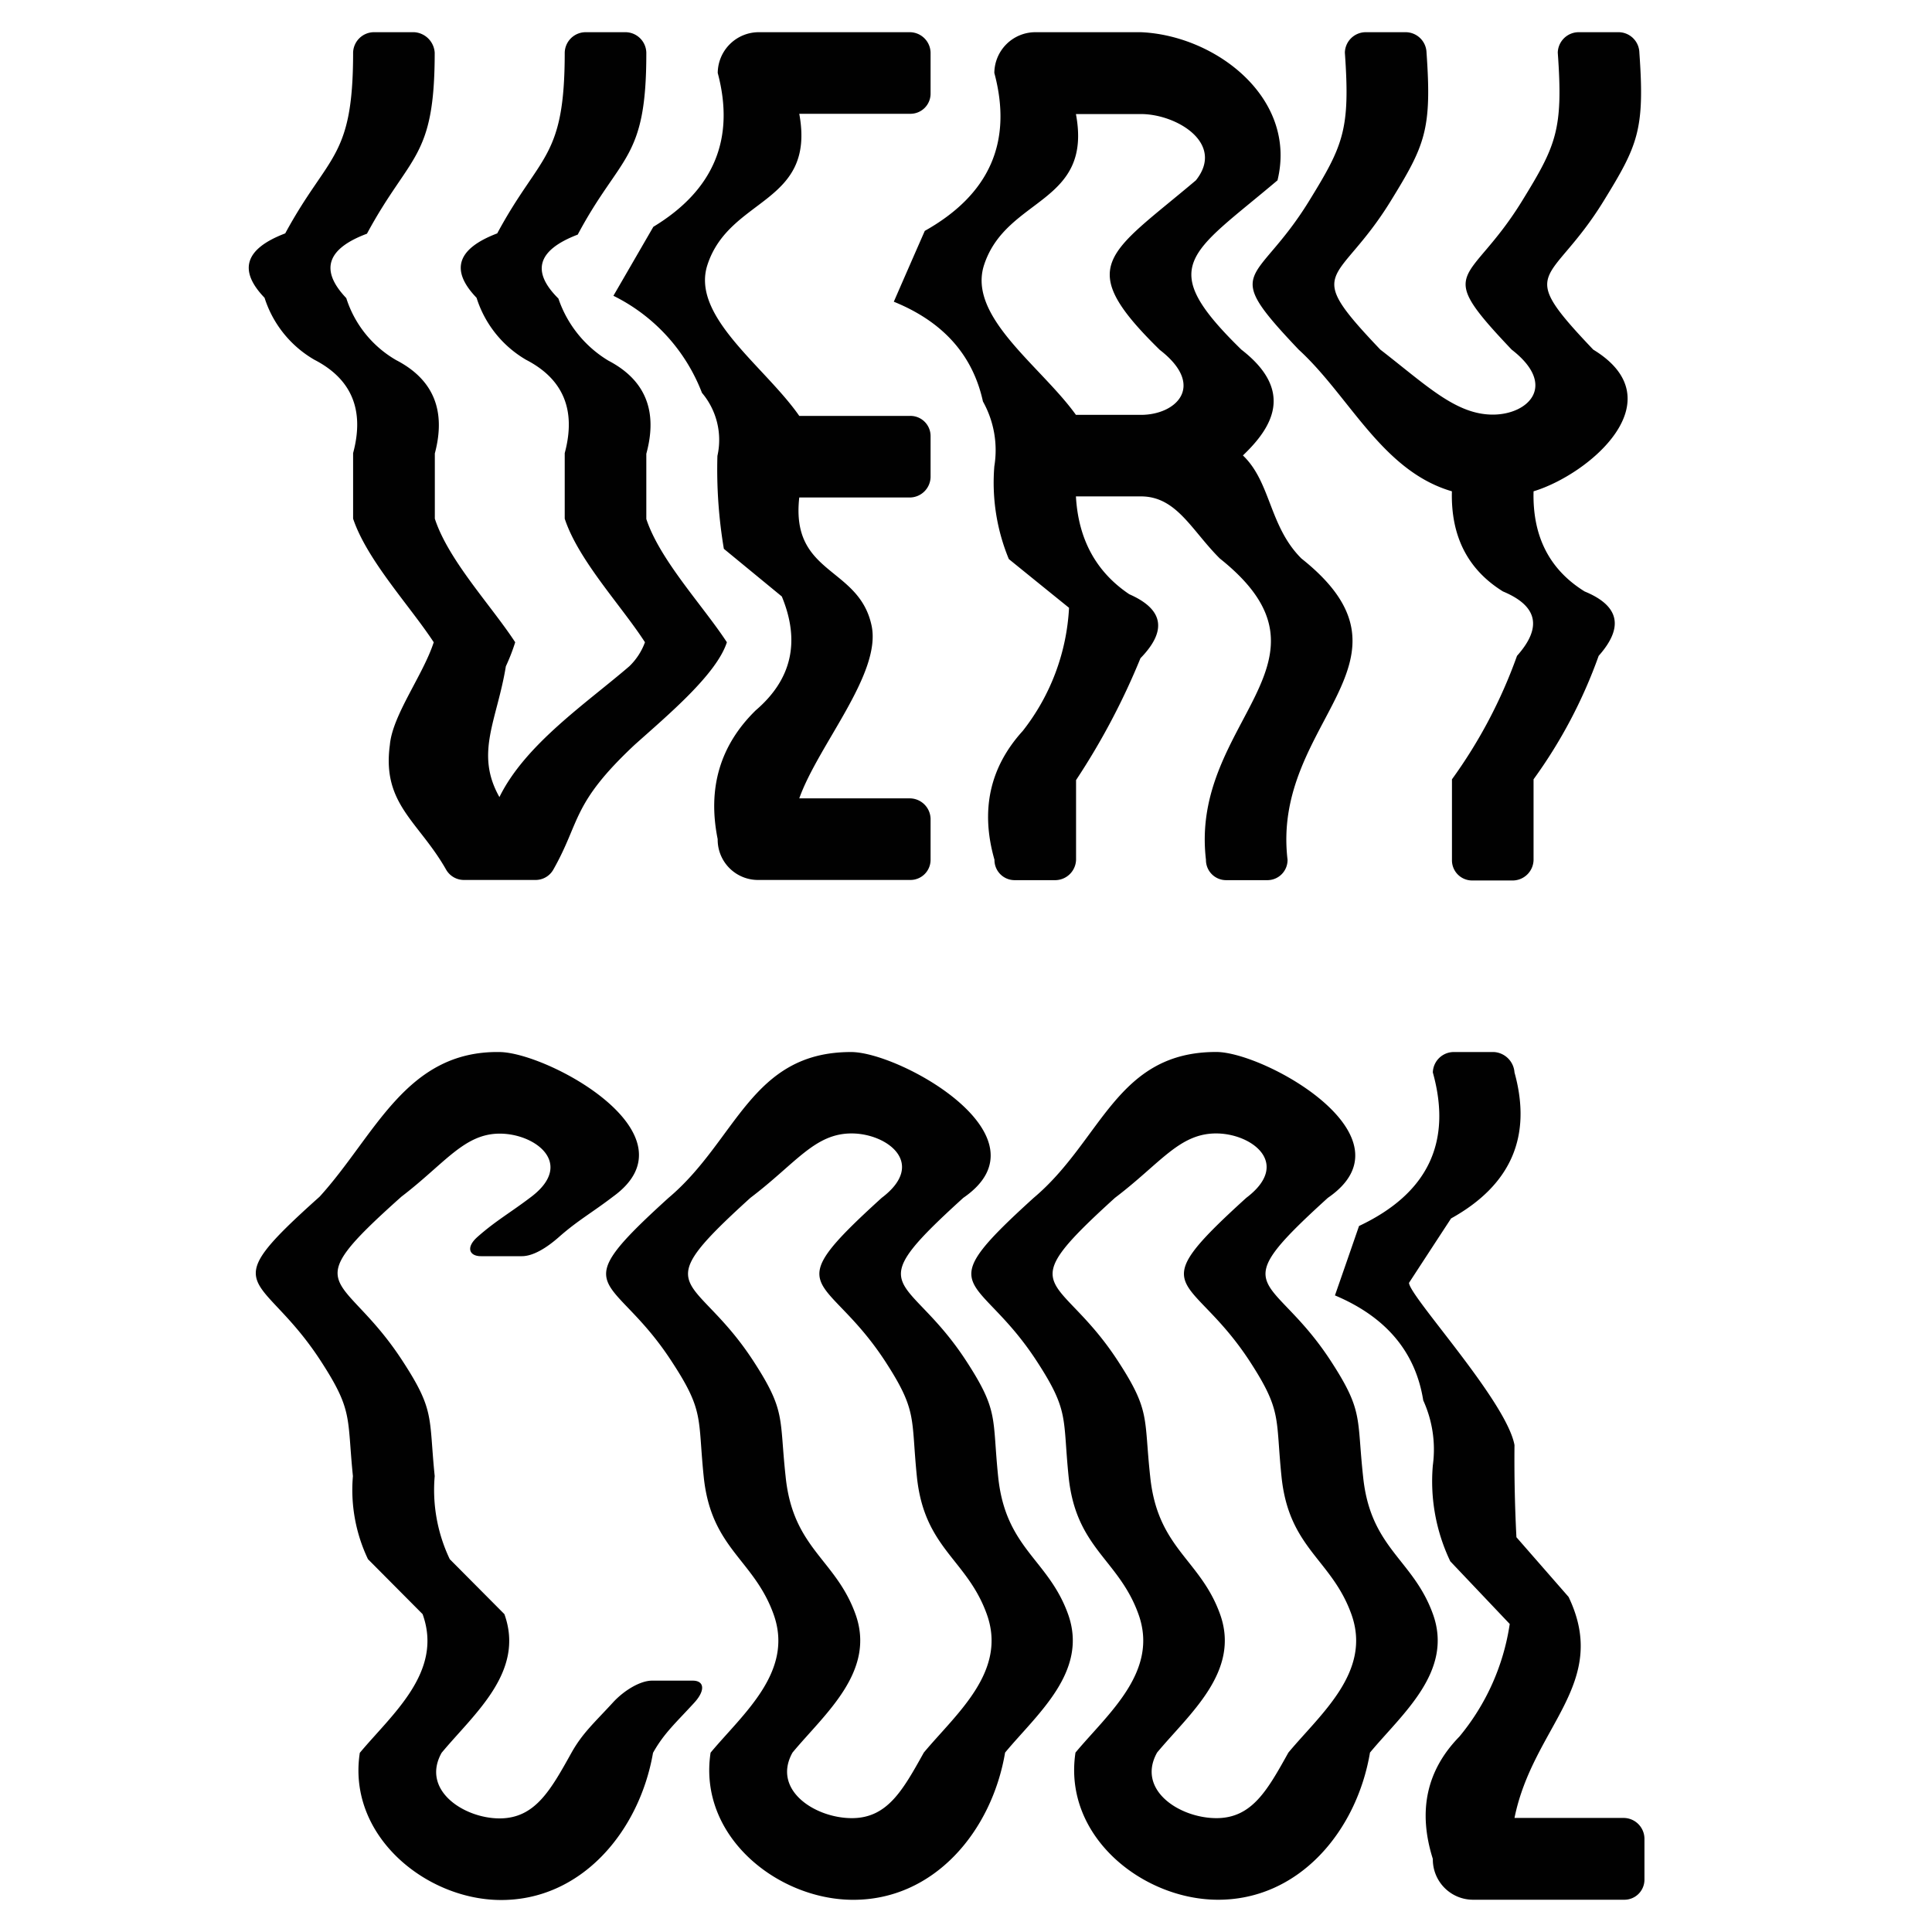 <svg id="Layer_1" data-name="Layer 1" xmlns="http://www.w3.org/2000/svg" viewBox="0 0 300 300"><defs><style>.cls-1{fill:#010101;}</style></defs><title>Artboard 1 copy 7</title><path class="cls-1" d="M100.36,8.17v.2c0,16.58-4,15.59-10.65,28.06q-9.39,3.59-3,9.93A18,18,0,0,0,94.47,56q8.61,4.5,5.89,14.46V80.59c2.11,6.39,8.83,13.5,12.51,19.14-1.62,5-9.16,11.3-14.32,15.92-9.85,9.23-8.37,11.88-12.64,19.4a3.16,3.16,0,0,1-2.77,1.59H72.05a3.18,3.18,0,0,1-2.77-1.59c-4.27-7.52-10-10.17-8.74-19.4.41-4.62,5.18-10.87,6.81-15.92C63.64,94.07,57,87,54.83,80.54V70.36q2.69-10-6-14.49a17.08,17.08,0,0,1-7.75-9.63q-6.18-6.43,3.21-10C51,23.85,54.83,24.75,54.83,8.17A3.26,3.26,0,0,1,58,5h6.33A3.4,3.4,0,0,1,67.5,8.17c0,16.58-3.81,15.68-10.52,28.12q-9.39,3.51-3.21,10a17.08,17.08,0,0,0,7.75,9.63q8.66,4.49,6,14.49V80.54C69.62,87,76.31,94.07,80,99.73a30.36,30.36,0,0,1-1.45,3.73c-1.38,8.43-4.84,13.5-1,20.31,4-8.18,13.55-14.61,20.17-20.31a9.89,9.89,0,0,0,2.43-3.73C96.5,94.07,89.81,87,87.69,80.54V70.36q2.69-10-6-14.49A17.08,17.08,0,0,1,74,46.24q-6.18-6.43,3.21-10C83.88,23.85,87.69,24.75,87.69,8.17A3.26,3.26,0,0,1,90.86,5h6.33A3.26,3.26,0,0,1,100.36,8.17Zm23.75,9.5c2.6,14.1-10.8,12.86-14.26,23.46-2.61,8,8.9,15.75,14.26,23.45h17.22a3.13,3.13,0,0,1,3.17,3.17v6.33a3.25,3.25,0,0,1-3.17,3.17H124.11c-1.36,12.09,9.27,10.65,11.23,19.9,1.58,7.43-8.28,18.53-11.23,26.82h17.22a3.25,3.25,0,0,1,3.17,3.17v6.33a3.13,3.13,0,0,1-3.17,3.17H117.78a6.26,6.26,0,0,1-6.34-6.34q-2.4-11.87,5.91-20,8.39-7.18,4.05-17.68l-9-7.4a74.29,74.29,0,0,1-1-14.43A11.32,11.32,0,0,0,109,61,28,28,0,0,0,95.25,45.93q3.1-5.35,6.2-10.71,14.08-8.53,10-23.89A6.38,6.38,0,0,1,117.78,5h23.55a3.25,3.25,0,0,1,3.17,3.17V14.5a3.13,3.13,0,0,1-3.17,3.17Zm68.65,36.62c8.44,6.53,4.6,12.27.24,16.43,4.36,4.16,4.06,11,9.08,16,20.14,16-4.71,25.22-2.15,46.78a3.13,3.13,0,0,1-3.17,3.17h-6.33a3.13,3.13,0,0,1-3.17-3.17c-2.56-21.56,22.29-30.74,2.15-46.78-4.41-4.39-6.7-9.64-12.25-9.64H167.07q.56,10,8.28,15.19,8,3.51,1.74,9.94a108.75,108.75,0,0,1-10,18.92v12.37a3.26,3.26,0,0,1-3.17,3.17h-6.33a3.13,3.13,0,0,1-3.17-3.17q-3.3-11.53,4.39-20A33.77,33.77,0,0,0,166,94.38q-4.68-3.78-9.35-7.57A31.07,31.07,0,0,1,154.4,72.4a15.48,15.48,0,0,0-1.77-10.06q-2.37-10.83-13.84-15.49,2.4-5.51,4.81-11,15.1-8.48,10.8-24.52A6.38,6.38,0,0,1,160.73,5h16.43c11.58.49,24.33,10.21,21.21,23C184.68,39.58,179.34,41.18,192.76,54.29ZM185.7,28c4.57-5.74-3-10.29-8.54-10.29H167.07c2.63,14-10.73,12.84-14.24,23.36-2.7,8.07,8.76,15.72,14.24,23.35h10.09c5.55,0,10.1-4.55,2.93-10.09C166.67,41.18,172,39.58,185.7,28ZM254.56,8.17c.86,12-.22,14.38-5.56,23.06-8.24,13.38-13.94,10.1-1.6,23.06,12.93,7.87-.63,19.38-9.27,22q-.27,10.47,7.93,15.55,8.1,3.33,2.18,10a76.2,76.2,0,0,1-10.11,19.17v12.54a3.26,3.26,0,0,1-3.16,3.17h-6.34a3.13,3.13,0,0,1-3.17-3.17q0-6.27,0-12.54a76.49,76.49,0,0,0,10.1-19.17q5.91-6.63-2.18-10-8.2-5.09-7.93-15.55c-10.87-3.17-15.9-14.79-23.79-22-12.34-13-6.64-9.68,1.6-23.06,5.34-8.68,6.42-11.08,5.57-23.06A3.25,3.25,0,0,1,212,5h6.34a3.26,3.26,0,0,1,3.17,3.17c.85,12-.23,14.38-5.57,23.06-8.24,13.38-13.94,10.1-1.6,23.06,7.16,5.54,11.72,10.09,17.46,10.09,5.54,0,10.09-4.55,2.93-10.09-12.34-13-6.64-9.68,1.6-23.06,5.34-8.68,6.42-11.08,5.56-23.06A3.26,3.26,0,0,1,245.06,5h6.34A3.25,3.25,0,0,1,254.56,8.17ZM74.15,192.06c2.85-2.52,5.09-3.74,8.37-6.24,6.73-5.14.62-9.79-4.92-9.79s-8.54,4.65-15.27,9.79c-16.79,15-9.11,11.29.1,25.39,5.13,7.85,4.13,8.71,5.07,18a25,25,0,0,0,2.34,12.9l8.48,8.53c3.24,9-4.74,15.5-9.75,21.54-3.23,5.79,3.48,10.18,9,10.18s7.93-4.39,11.16-10.18c1.71-3.06,3.56-4.67,6.45-7.82,1.75-1.91,4.27-3.39,6.06-3.39h6.33c1.78,0,2,1.48.27,3.39-2.88,3.15-4.73,4.76-6.44,7.82-2.11,12.17-11.13,23-23.83,22.85-11.54-.13-23.67-10.05-21.7-22.85,5-6,13-12.55,9.75-21.54l-8.48-8.53a25,25,0,0,1-2.34-12.9c-.94-9.26.06-10.12-5.07-18-9.21-14.1-16.89-10.38-.1-25.39C58.29,176.3,63,163.13,77.6,163.36c7.58.12,30.92,12.84,17.58,22.46-3.27,2.5-5.51,3.72-8.36,6.24-1.89,1.67-4,3-5.79,3H74.69C72.91,195.07,72.26,193.73,74.15,192.06ZM149.58,186c-16.63,15.09-8.69,11.26.47,25.35,5.07,7.8,4,8.74,4.94,17.92,1.14,11.21,7.79,12.83,10.86,21.38,3.2,8.94-4.81,15.5-9.78,21.49C154,284.37,145,295.16,132.23,295c-11.61-.14-23.86-9.94-21.89-22.85,5-6,13-12.55,9.78-21.49-3.07-8.55-9.71-10.17-10.85-21.38-.94-9.18.12-10.12-5-17.92-9.16-14.09-17.1-10.26-.47-25.35,10.62-8.94,12.8-22.68,28.38-22.65C139.79,163.38,163.39,176.52,149.58,186Zm-12.67,0c7.05-5.33.86-10-4.68-10-5.74,0-8.65,4.65-15.71,10-16.63,15.09-8.69,11.26.47,25.35,5.07,7.8,4,8.74,5,17.92,1.13,11.21,7.78,12.83,10.85,21.38,3.21,8.94-4.81,15.5-9.78,21.49-3.23,5.79,3.48,10.18,9.22,10.18,5.54,0,7.94-4.39,11.17-10.18,5-6,13-12.55,9.78-21.49-3.07-8.55-9.72-10.17-10.86-21.38-.93-9.18.13-10.12-4.94-17.92C128.22,197.27,120.28,201.1,136.91,186Zm69.28,0c-16.63,15.09-8.69,11.26.47,25.35,5.07,7.8,4,8.74,5,17.92,1.13,11.21,7.78,12.83,10.85,21.38,3.21,8.94-4.81,15.5-9.78,21.49-2.06,12.22-11.08,23-23.84,22.85-11.61-.14-23.85-9.94-21.89-22.85,5-6,13-12.55,9.78-21.49-3.07-8.55-9.71-10.17-10.85-21.38-.93-9.18.13-10.12-4.95-17.92-9.16-14.09-17.1-10.26-.47-25.35,10.62-8.94,12.8-22.68,28.38-22.65C196.41,163.38,220,176.52,206.19,186Zm-12.67,0c7.06-5.33.86-10-4.68-10-5.74,0-8.65,4.65-15.71,10-16.63,15.09-8.69,11.26.47,25.35,5.08,7.8,4,8.74,5,17.92,1.14,11.21,7.78,12.83,10.85,21.38,3.21,8.94-4.8,15.5-9.78,21.49-3.23,5.79,3.48,10.18,9.22,10.18,5.54,0,7.94-4.39,11.17-10.18,5-6,13-12.55,9.78-21.49-3.07-8.55-9.71-10.17-10.85-21.38-.94-9.18.12-10.12-4.95-17.92C184.83,197.27,176.89,201.1,193.52,186Zm61.83,99.49v6.33a3.12,3.12,0,0,1-3.16,3.17H228.83a6.25,6.25,0,0,1-6.34-6.34q-3.53-11.16,4.13-19a35.56,35.56,0,0,0,7.81-17.48l-9.23-9.73a28.81,28.81,0,0,1-2.71-14.9A18.37,18.37,0,0,0,221,217.45q-1.8-11.28-13.71-16.3,1.88-5.39,3.74-10.78,16-7.55,11.46-23.84a3.26,3.26,0,0,1,3.17-3.17H232a3.41,3.41,0,0,1,3.17,3.17q4.13,14.9-9.85,22.67-3.27,5-6.53,10c.07,2.1,15.13,18.35,16.38,25.19q-.07,7.15.3,14.31l8.1,9.27c6.46,13.5-5.53,20.09-8.4,34.32h17A3.25,3.25,0,0,1,255.35,285.5Z"/></svg>